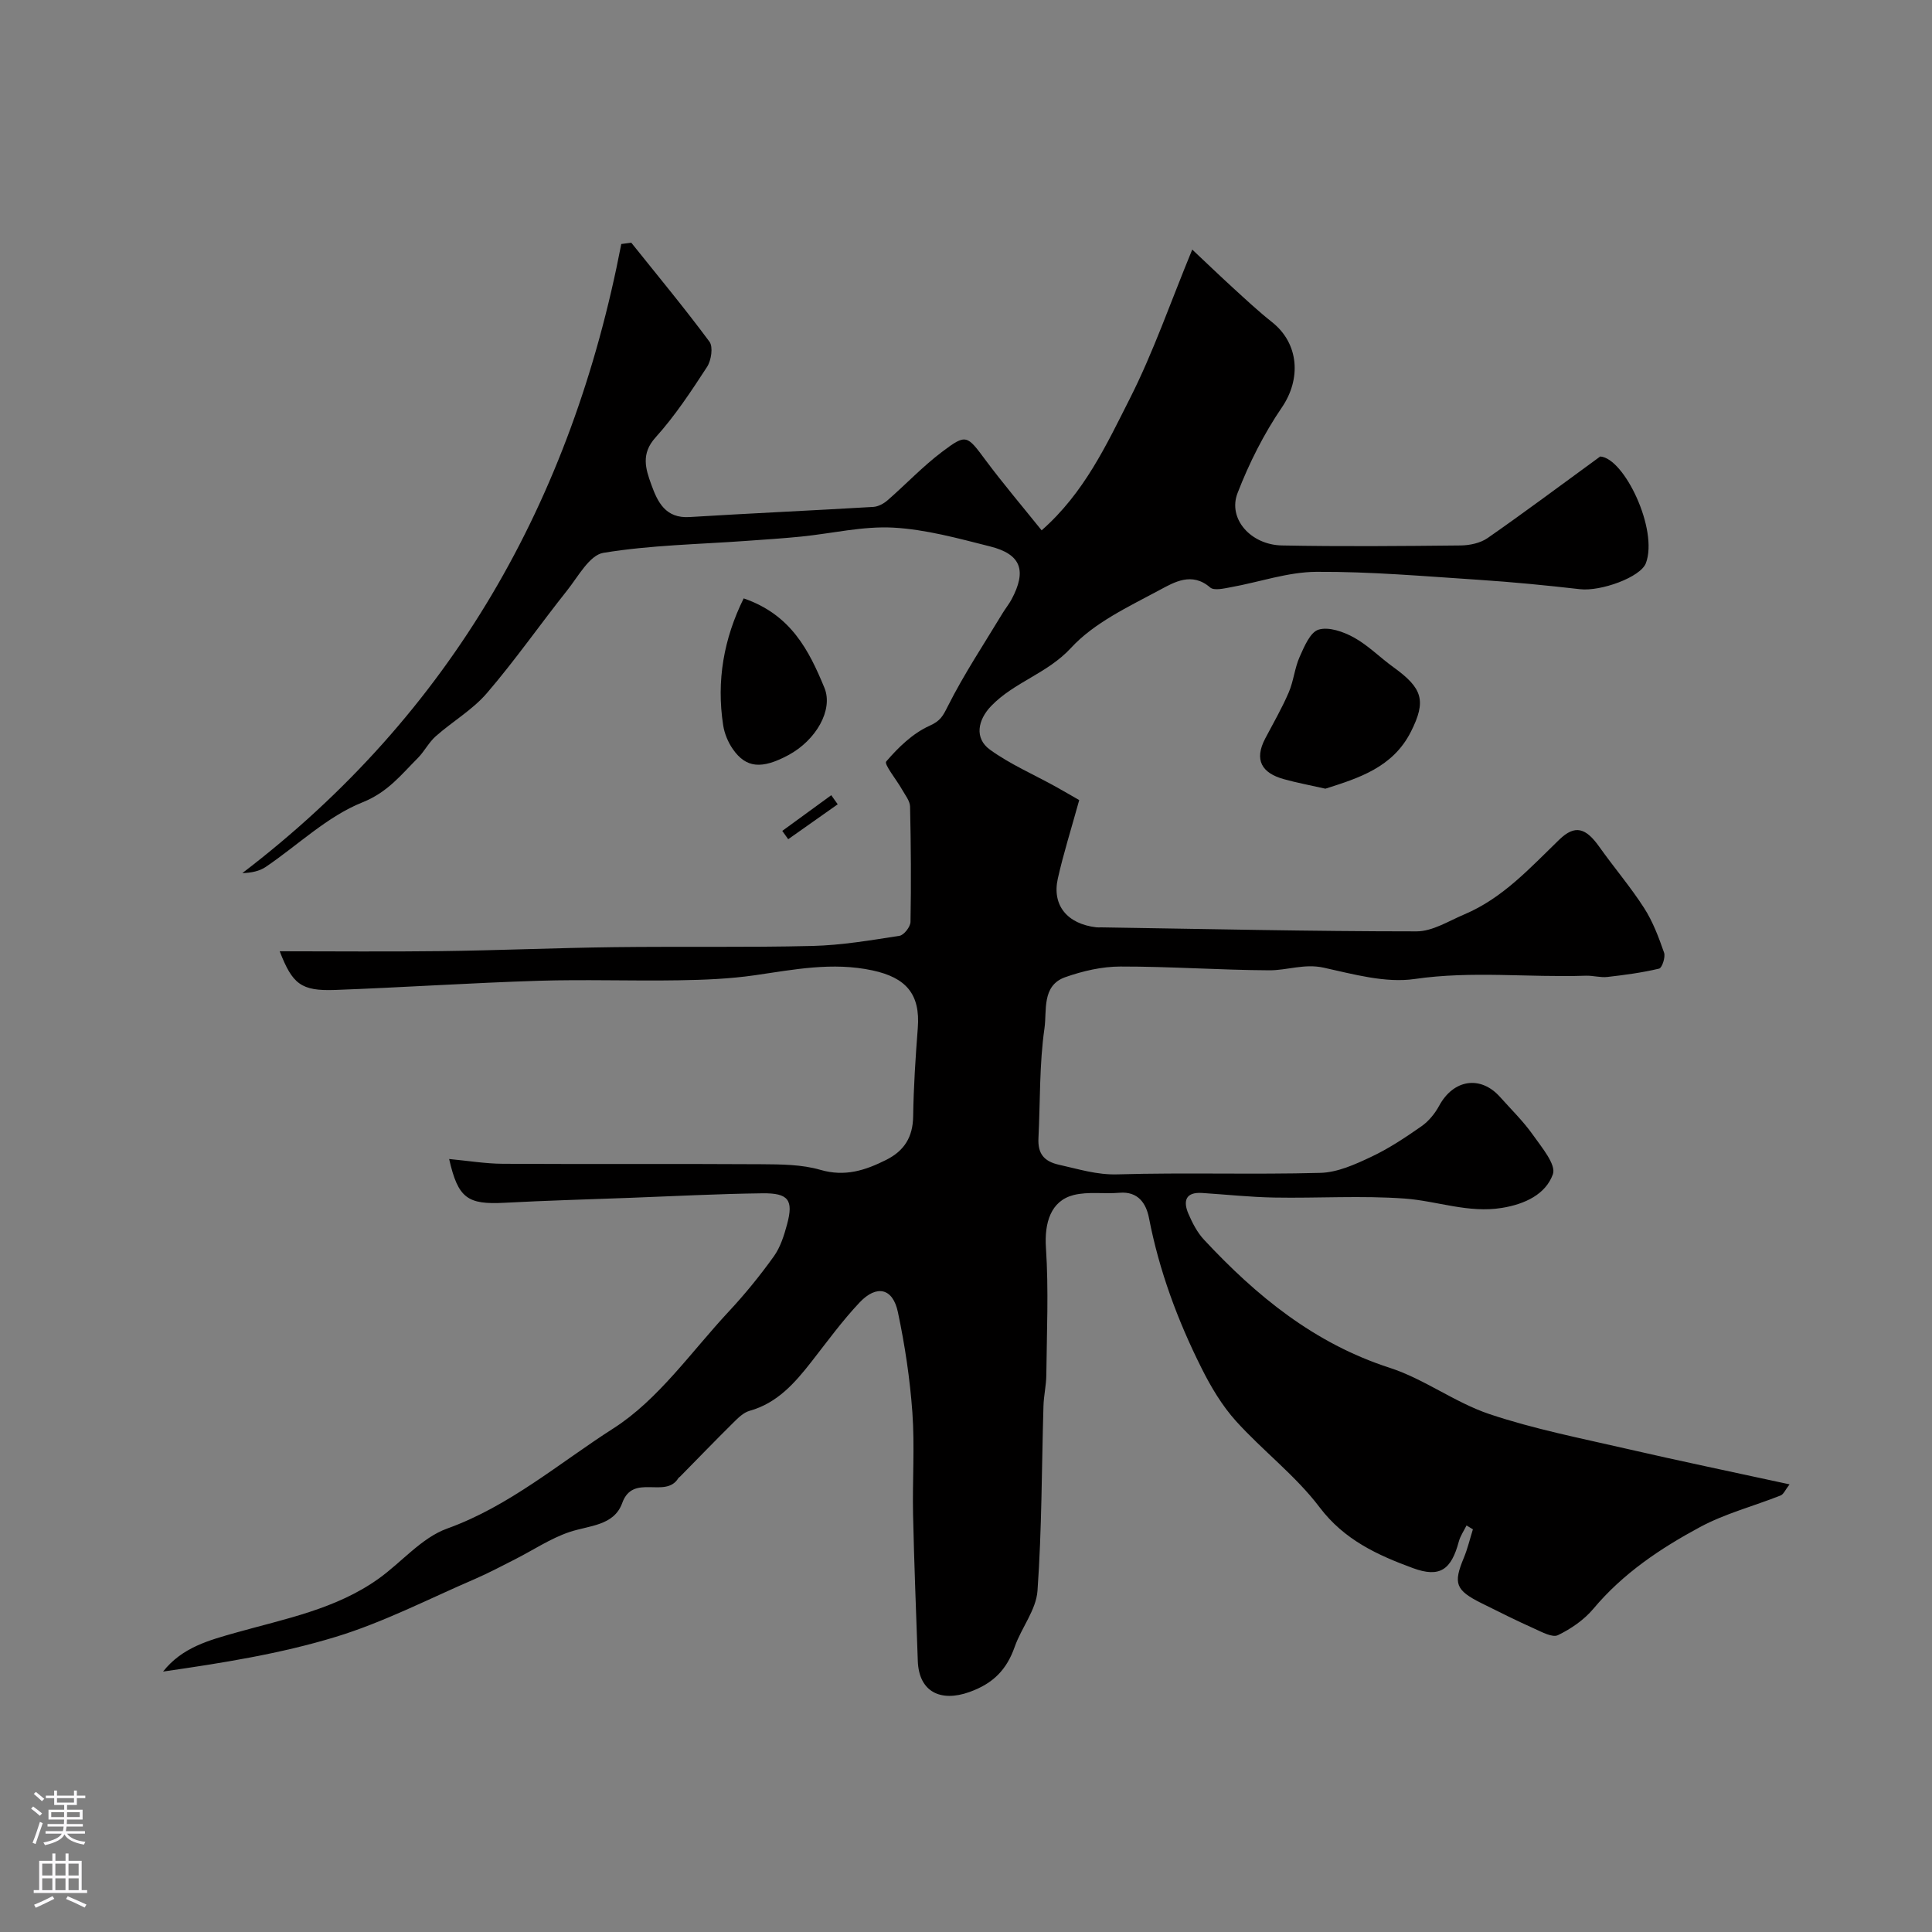 <svg enable-background="new 0 0 400 400" viewBox="0 0 400 400" xmlns="http://www.w3.org/2000/svg"><rect x="0" y="0" width="400" height="400" fill="#808080" stroke="none"/><g fill="#010000"><path d="m303.63 315.83c-.55 1.11-1.29 2.17-1.6 3.34-1.56 5.79-3.88 7.55-9.47 5.5-7.32-2.69-14.23-5.82-19.36-12.61-4.96-6.56-11.75-11.69-17.31-17.85-2.88-3.2-5.18-7.06-7.12-10.94-4.95-9.88-8.78-20.19-10.89-31.12-.57-2.93-2.21-5.54-6.12-5.2-3.16.28-6.48-.29-9.48.47-4.74 1.2-6.07 5.76-5.73 10.9.58 8.76.17 17.58.08 26.38-.02 2.13-.53 4.24-.59 6.37-.38 12.77-.33 25.56-1.24 38.29-.28 3.95-3.32 7.64-4.71 11.58-1.66 4.73-4.42 7.6-9.39 9.38-5.96 2.13-10.46-.03-10.68-6.45-.35-10.1-.76-20.2-.98-30.3-.15-7.03.36-14.1-.14-21.1-.5-6.98-1.55-13.96-3-20.81-1.04-4.96-4.38-5.75-7.93-2-3.59 3.8-6.69 8.08-9.92 12.21-3.48 4.45-7.1 8.62-12.87 10.23-1.25.35-2.37 1.47-3.35 2.44-3.72 3.68-7.35 7.44-11.02 11.17-.12.12-.29.2-.37.33-2.65 4.34-9.37-1.09-11.61 5.13-1.71 4.76-6.85 4.64-10.96 6.03-3.92 1.33-7.48 3.73-11.22 5.63-2.75 1.39-5.48 2.85-8.3 4.07-9.57 4.12-18.93 8.98-28.85 12-11.57 3.53-23.63 5.43-35.74 7.18 3.97-5.04 9.58-6.5 15.09-8.06 10.17-2.87 20.68-4.85 29.52-11.16 4.79-3.42 8.91-8.48 14.19-10.38 12.94-4.66 23.23-13.58 34.44-20.75 9.31-5.95 16.12-15.87 23.87-24.18 3.35-3.59 6.48-7.44 9.34-11.43 1.37-1.91 2.14-4.37 2.76-6.69 1.33-4.97.29-6.44-5.11-6.37-9.17.11-18.33.6-27.49.94-8.63.32-17.27.56-25.89 1.02-7.68.41-9.64-.91-11.49-9.06 3.87.36 7.5.97 11.14.99 17.83.1 35.67-.02 53.5.09 4.1.03 8.37.04 12.24 1.17 5.08 1.47 9.26.11 13.59-2.06 3.77-1.89 5.54-4.73 5.6-9.03.09-6.1.49-12.21.96-18.29.54-7.02-2.44-10.43-9.39-11.92-8.31-1.78-16.28-.16-24.39 1.01-5.2.75-10.51.96-15.77 1.04-9.66.16-19.34-.2-29 .1-14.03.44-28.05 1.38-42.08 1.9-7.09.26-8.86-1.25-11.48-8.01 11.01 0 22.19.11 33.38-.03 11.94-.15 23.87-.67 35.81-.82 13.7-.17 27.41.08 41.1-.25 6.03-.15 12.05-1.17 18.02-2.1.93-.14 2.28-1.87 2.29-2.89.15-7.95.09-15.91-.09-23.86-.03-1.19-1.01-2.38-1.65-3.52-1.14-2.03-3.78-5.25-3.29-5.82 2.5-2.92 5.5-5.83 8.94-7.38 2.3-1.03 2.79-2.02 3.82-4.07 3.34-6.64 7.49-12.88 11.34-19.26.59-.97 1.32-1.87 1.86-2.87 3.17-5.95 1.97-9.33-4.42-10.94-6.61-1.67-13.32-3.53-20.06-3.9-6.3-.34-12.69 1.21-19.05 1.85-3.77.38-7.55.62-11.33.89-9.9.72-19.9.87-29.66 2.48-2.86.47-5.22 4.91-7.5 7.78-5.6 7.04-10.76 14.45-16.61 21.26-2.97 3.46-7.13 5.87-10.59 8.93-1.45 1.28-2.36 3.15-3.73 4.53-3.45 3.45-6.19 7.05-11.43 9.15-7.29 2.91-13.36 8.85-20.03 13.37-1.31.89-2.99 1.23-4.86 1.29 43.33-33.08 68.23-77.16 78.46-130.25.69-.09 1.38-.18 2.07-.27 5.44 6.8 11.01 13.51 16.19 20.5.79 1.07.37 3.87-.5 5.21-3.29 5.05-6.64 10.15-10.66 14.6-3.08 3.4-2.06 6.52-.88 9.78 1.3 3.6 2.93 7.02 7.9 6.71 12.68-.78 25.38-1.35 38.06-2.1 1.02-.06 2.16-.68 2.95-1.37 3.79-3.3 7.27-7 11.27-10.02 5.06-3.82 5.15-3.5 9.1 1.81 3.53 4.73 7.35 9.24 11.53 14.43 8.84-7.77 13.43-17.74 18.26-27.27 4.88-9.64 8.42-19.95 12.92-30.86 2.86 2.69 5.58 5.31 8.37 7.86 2.67 2.44 5.32 4.92 8.15 7.16 5.63 4.47 6.04 11.8 2.04 17.66-3.73 5.47-6.79 11.55-9.18 17.74-2.05 5.29 2.7 10.71 9.19 10.84 12.33.24 24.67.13 37 0 1.88-.02 4.08-.49 5.58-1.53 7.45-5.18 14.72-10.62 23.32-16.89 4.98.33 12.05 15.16 9.46 22.07-1.1 2.95-9.37 5.89-13.61 5.41-7-.8-14.03-1.49-21.06-1.95-11.19-.73-22.39-1.72-33.58-1.65-5.91.04-11.79 2.13-17.7 3.19-1.42.26-3.46.75-4.27.05-3.78-3.28-7.45-1.09-10.45.52-6.45 3.47-13.54 6.76-18.35 11.98-4.89 5.32-11.76 7.07-16.55 12.05-2.77 2.88-3.5 6.67-.24 9.03 4.17 3.02 9.01 5.11 13.56 7.63 1.93 1.07 3.83 2.19 4.92 2.81-1.66 6.01-3.27 11.08-4.43 16.25-1.24 5.54 1.96 9.39 7.97 10.09.33.04.67.01 1 .01 21.77.33 43.54.83 65.3.83 3.3 0 6.64-2.14 9.88-3.51 7.97-3.36 13.63-9.64 19.68-15.49 3.28-3.17 5.51-2.41 8.29 1.51 3.03 4.27 6.45 8.27 9.27 12.66 1.81 2.81 3.02 6.06 4.13 9.24.32.92-.42 3.15-1.02 3.3-3.52.84-7.13 1.32-10.73 1.73-1.45.16-2.97-.31-4.45-.26-11.79.4-23.55-1.05-35.43.68-6.06.88-12.67-.99-18.87-2.35-3.98-.87-7.53.57-11.25.55-10.27-.05-20.54-.8-30.8-.78-3.82 0-7.79.92-11.42 2.2-4.93 1.73-3.79 6.96-4.31 10.56-1.08 7.49-.87 15.17-1.25 22.77-.16 3.14 1.07 4.81 4.3 5.52 4 .88 7.76 2.11 12.08 1.98 13.99-.41 28 .07 41.99-.31 3.53-.09 7.18-1.74 10.48-3.3 3.67-1.72 7.1-4.01 10.44-6.34 1.49-1.04 2.79-2.63 3.67-4.25 2.96-5.48 8.58-6.36 12.63-1.8 2.3 2.58 4.81 5.02 6.79 7.83 1.8 2.55 4.84 6.15 4.13 8.14-1.49 4.15-5.76 6.19-10.53 6.97-6.98 1.14-13.44-1.44-20.14-1.93-8.97-.65-18.03-.05-27.05-.21-4.98-.09-9.95-.63-14.92-.95-3.43-.22-3.94 1.69-2.83 4.29.82 1.91 1.83 3.88 3.23 5.38 10.85 11.65 22.84 21.48 38.43 26.52 7.18 2.32 13.53 7.2 20.69 9.6 9.22 3.09 18.86 4.98 28.37 7.17 11.03 2.54 22.11 4.84 33.75 7.37-.89 1.14-1.23 2.05-1.85 2.3-5.57 2.21-11.49 3.74-16.72 6.56-8.19 4.41-15.93 9.59-22.05 16.9-1.92 2.29-4.62 4.15-7.33 5.46-1.15.56-3.31-.64-4.88-1.34-3.7-1.66-7.33-3.47-10.96-5.28-5.39-2.69-5.86-4.09-3.65-9.39.79-1.9 1.26-3.93 1.88-5.9-.44-.26-.88-.53-1.32-.8z"/><path d="m274.41 163.29c-3.22-.73-5.94-1.23-8.59-1.97-4.55-1.26-6.23-3.94-3.86-8.44 1.66-3.16 3.46-6.26 4.86-9.53 1.01-2.34 1.22-5.03 2.26-7.36.95-2.12 2.18-5.11 3.92-5.63 2.11-.64 5.14.43 7.3 1.62 2.96 1.63 5.42 4.16 8.2 6.16 6.04 4.36 6.85 6.94 3.61 13.36-3.75 7.43-10.9 9.62-17.7 11.79z"/><path d="m153.97 123.89c9.8 3.36 13.53 10.78 16.72 18.52 1.87 4.55-1.73 10.86-7.49 13.94-5.48 2.94-8.74 2.68-11.47-1.25-.99-1.42-1.73-3.2-2-4.91-1.43-9.23.12-17.96 4.24-26.3z"/><path d="m161.96 172.03c3.38-2.46 6.76-4.93 10.14-7.39.45.63.89 1.26 1.34 1.88-3.42 2.41-6.84 4.82-10.25 7.23-.41-.57-.82-1.14-1.23-1.72z"/></g><path d="m6.44 374.46.42-.45c.65.47 1.27.95 1.85 1.44l-.45.49c-.65-.56-1.25-1.06-1.82-1.48m.93 7.33-.63-.26c.55-1.36 1.05-2.8 1.52-4.33.19.1.38.19.59.27-.46 1.29-.95 2.73-1.48 4.32m-.38-10.38.44-.42c.43.34 1.01.82 1.74 1.44l-.49.49c-.53-.51-1.09-1.01-1.69-1.51m2.5.35h1.72v-1.04h.59v1.04h3.52v-1.04h.59v1.04h1.75v.53h-1.75v1.42h-2.03v.97h3.22v2.03h-3.24c0 .35-.01.66-.03.93h3.32v.53h-3.37c-.03.27-.08.58-.15.94h3.96v.53h-3.71c.67.92 1.93 1.48 3.79 1.68-.13.24-.23.44-.29.59-2.13-.38-3.48-1.08-4.04-2.12-.43.97-1.77 1.72-4.03 2.23-.09-.19-.2-.37-.33-.55 2.1-.42 3.37-1.03 3.81-1.83h-3.36v-.53h3.58c.08-.29.13-.61.16-.94h-3.33v-.53h3.39c.02-.27.04-.58.04-.93h-3.23v-2.03h3.25v-.97h-2.07v-1.42h-1.73zm1.12 3.44v1h2.65c.01-.3.02-.44.01-.4v-.25-.35zm1.19-2h3.52v-.91h-3.52zm4.71 2h-2.63v.59c0 .15-.01.28-.01.4h2.64z" fill="#fbfafc"/><path d="m13.56 383.74h.63v1.52h2.72v6.07h1.13v.6h-11.06v-.6h1.13v-6.07h2.73v-1.52h.63v1.52h2.1v-1.52zm-2.69 8.83.38.56c-1.24.63-2.53 1.25-3.85 1.85-.1-.21-.21-.42-.34-.63 1.36-.55 2.63-1.15 3.81-1.78m-2.13-4.27h2.1v-2.45h-2.1zm0 3.04h2.1v-2.46h-2.1zm2.72-3.04h2.1v-2.45h-2.1zm0 3.04h2.1v-2.46h-2.1zm6.07 3.6c-1.41-.71-2.7-1.3-3.86-1.78l.35-.56c1.45.62 2.75 1.19 3.88 1.72zm-1.25-9.09h-2.1v2.45h2.1zm-2.09 5.49h2.1v-2.45h-2.1z" fill="#fbfafc"/></svg>